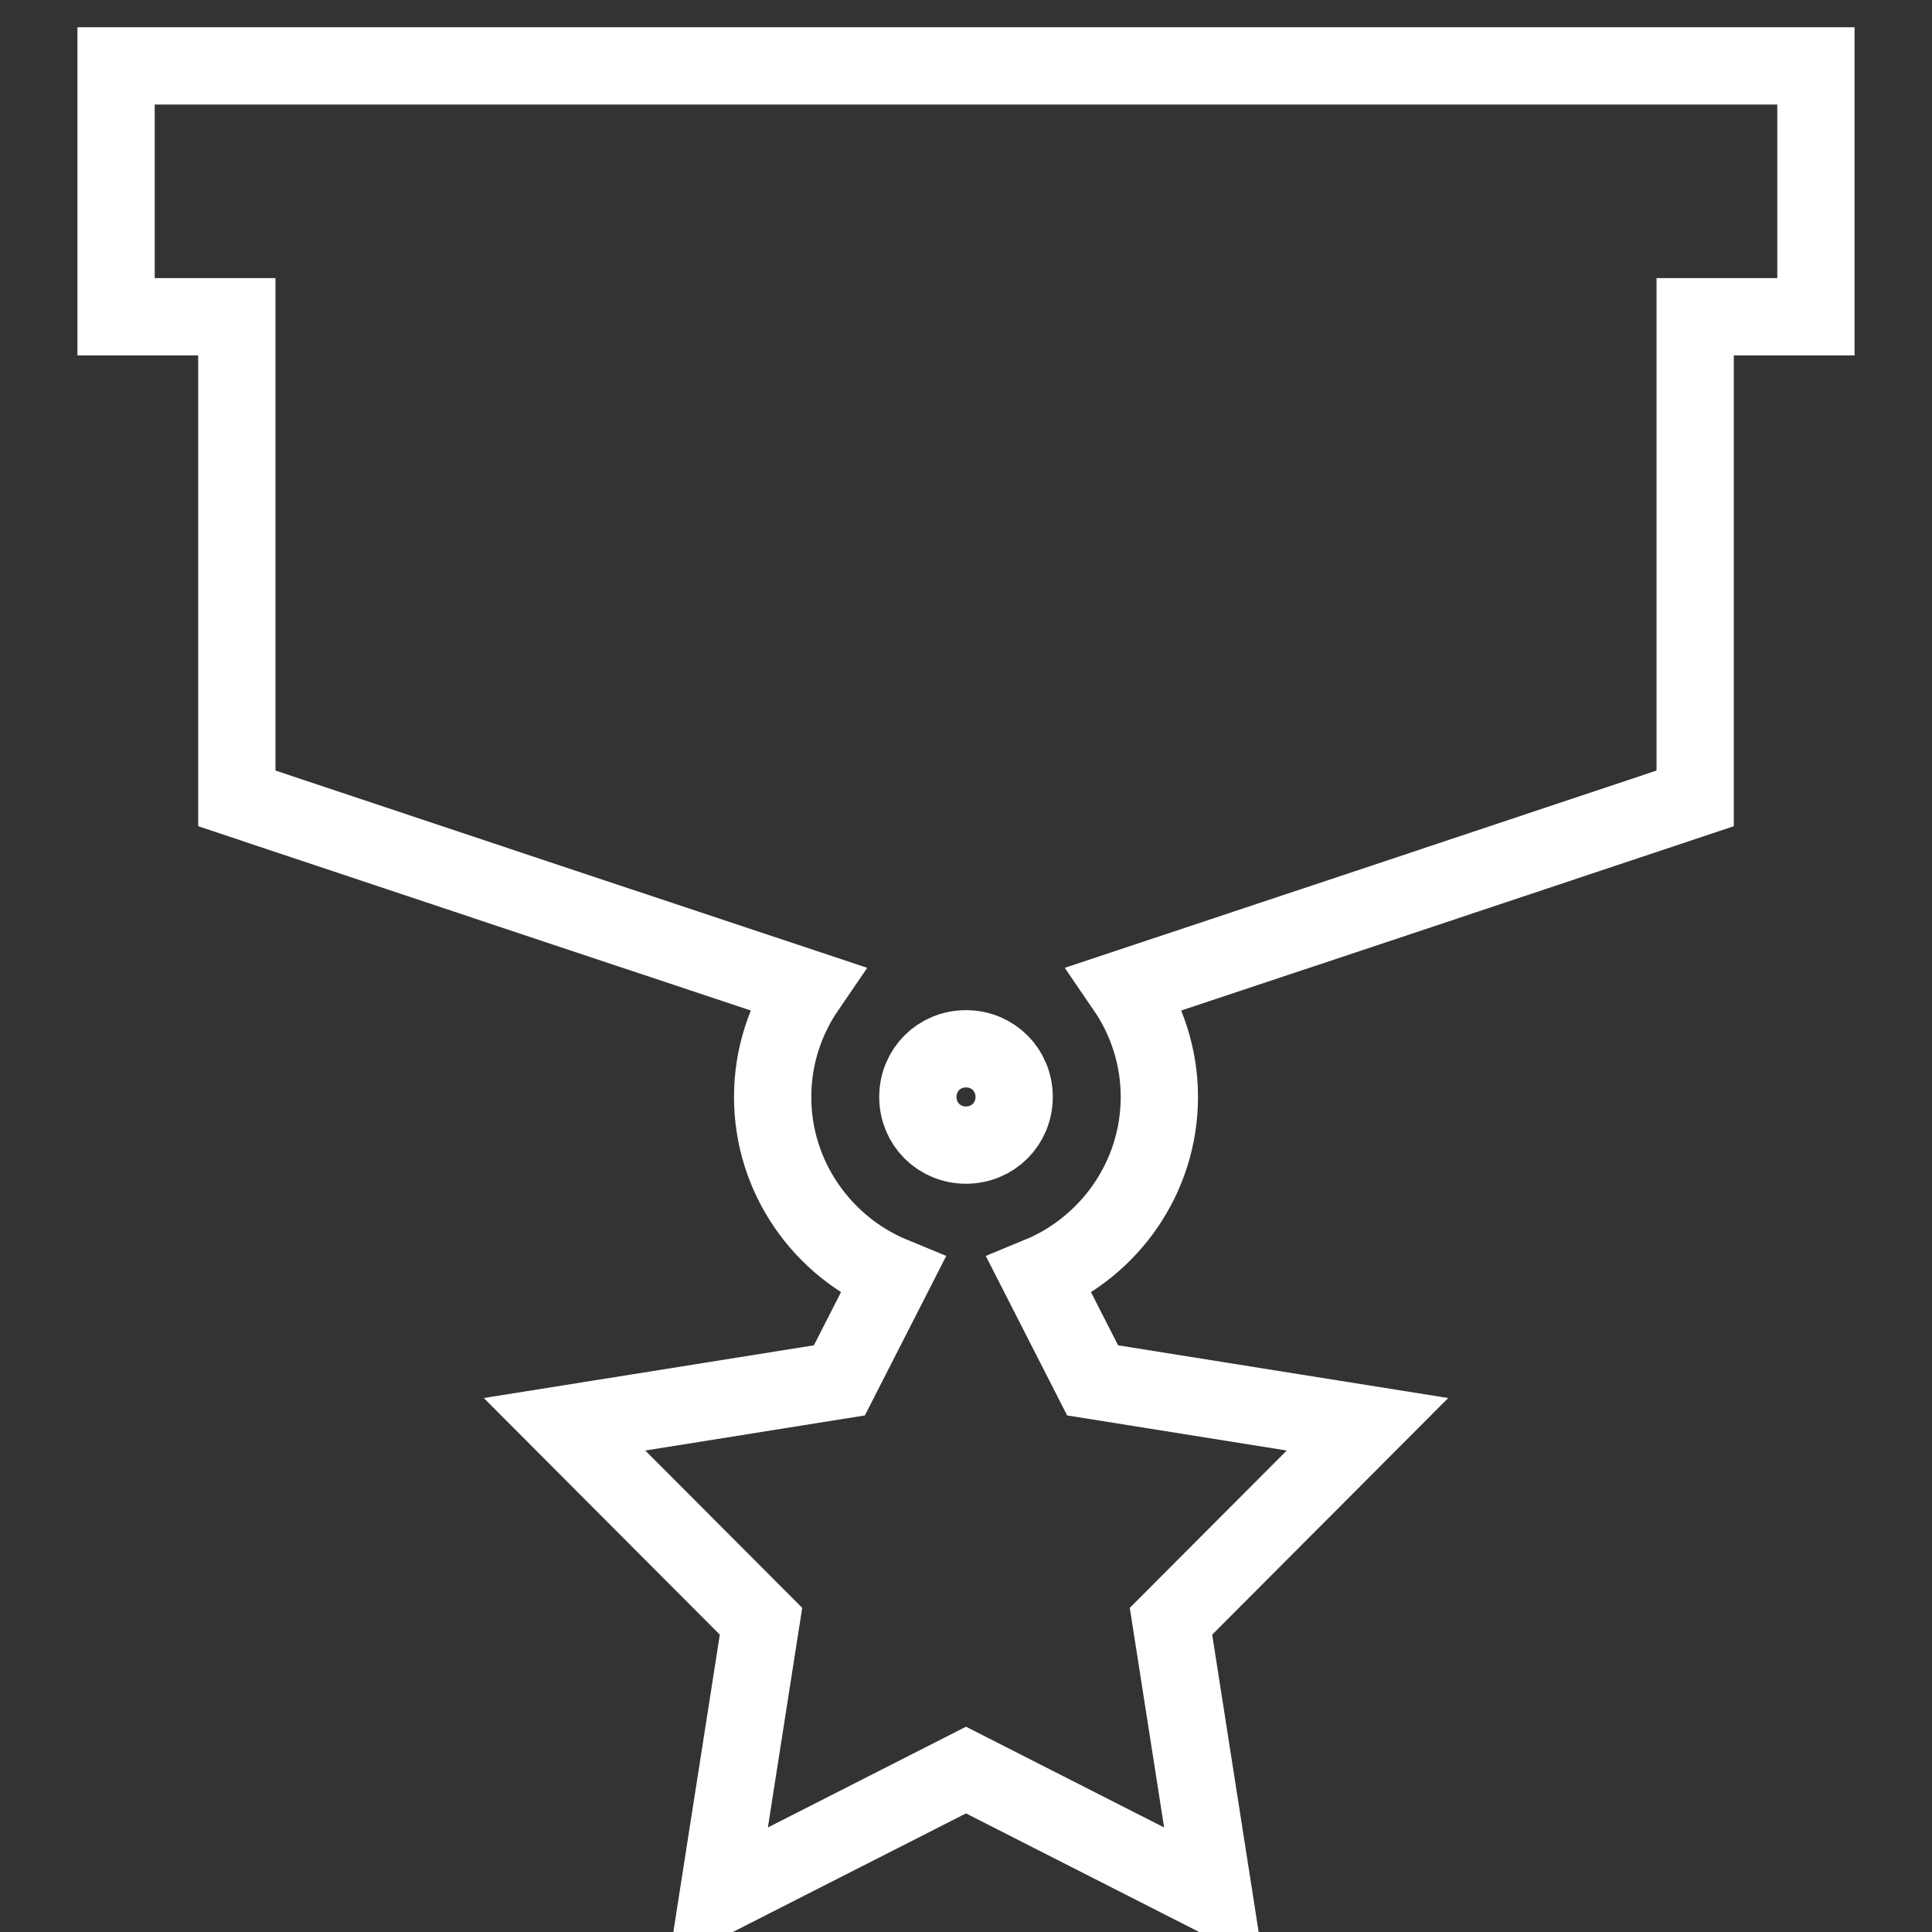 <svg width="50" height="50" viewBox="0 0 50 50" fill="none" xmlns="http://www.w3.org/2000/svg">
<rect x="0" y="0" width="50" height="50" fill="#333333" stroke="none"/>
<g clip-path="url(#clip0_104_310)">
<path d="M4.004 1.705H3.004V2.705V7.197V8.197H4.004H6.129V8.955V19.941V20.662L6.812 20.89L12.867 22.911L14.184 23.351V23.351L14.626 23.498L20.87 25.577C20.322 26.378 19.996 27.345 19.996 28.389C19.996 30.471 21.287 32.267 23.105 33.015L21.723 35.724L16.541 36.552L14.61 36.86L15.991 38.245L19.695 41.958L18.885 47.14L18.583 49.073L20.326 48.186L25 45.809L29.674 48.186L31.417 49.073L31.115 47.14L30.305 41.958L34.009 38.245L35.39 36.86L33.459 36.552L28.277 35.724L26.895 33.015C28.713 32.267 30.004 30.471 30.004 28.389C30.004 27.345 29.678 26.378 29.13 25.577L35.374 23.498L35.816 23.351V23.351L37.133 22.911L43.188 20.89L43.871 20.662V19.941V8.955V8.197H45.996H46.996V7.197V2.705V1.705H45.996H4.004ZM25 27.143C25.698 27.143 26.246 27.691 26.246 28.389C26.246 29.086 25.698 29.635 25 29.635C24.302 29.635 23.754 29.086 23.754 28.389C23.754 27.691 24.302 27.143 25 27.143Z" stroke="white" stroke-width="2"/>
</g>
<defs>
<clipPath id="clip0_104_310">
<rect width="50" height="50" fill="white"/>
</clipPath>
</defs>
</svg>

